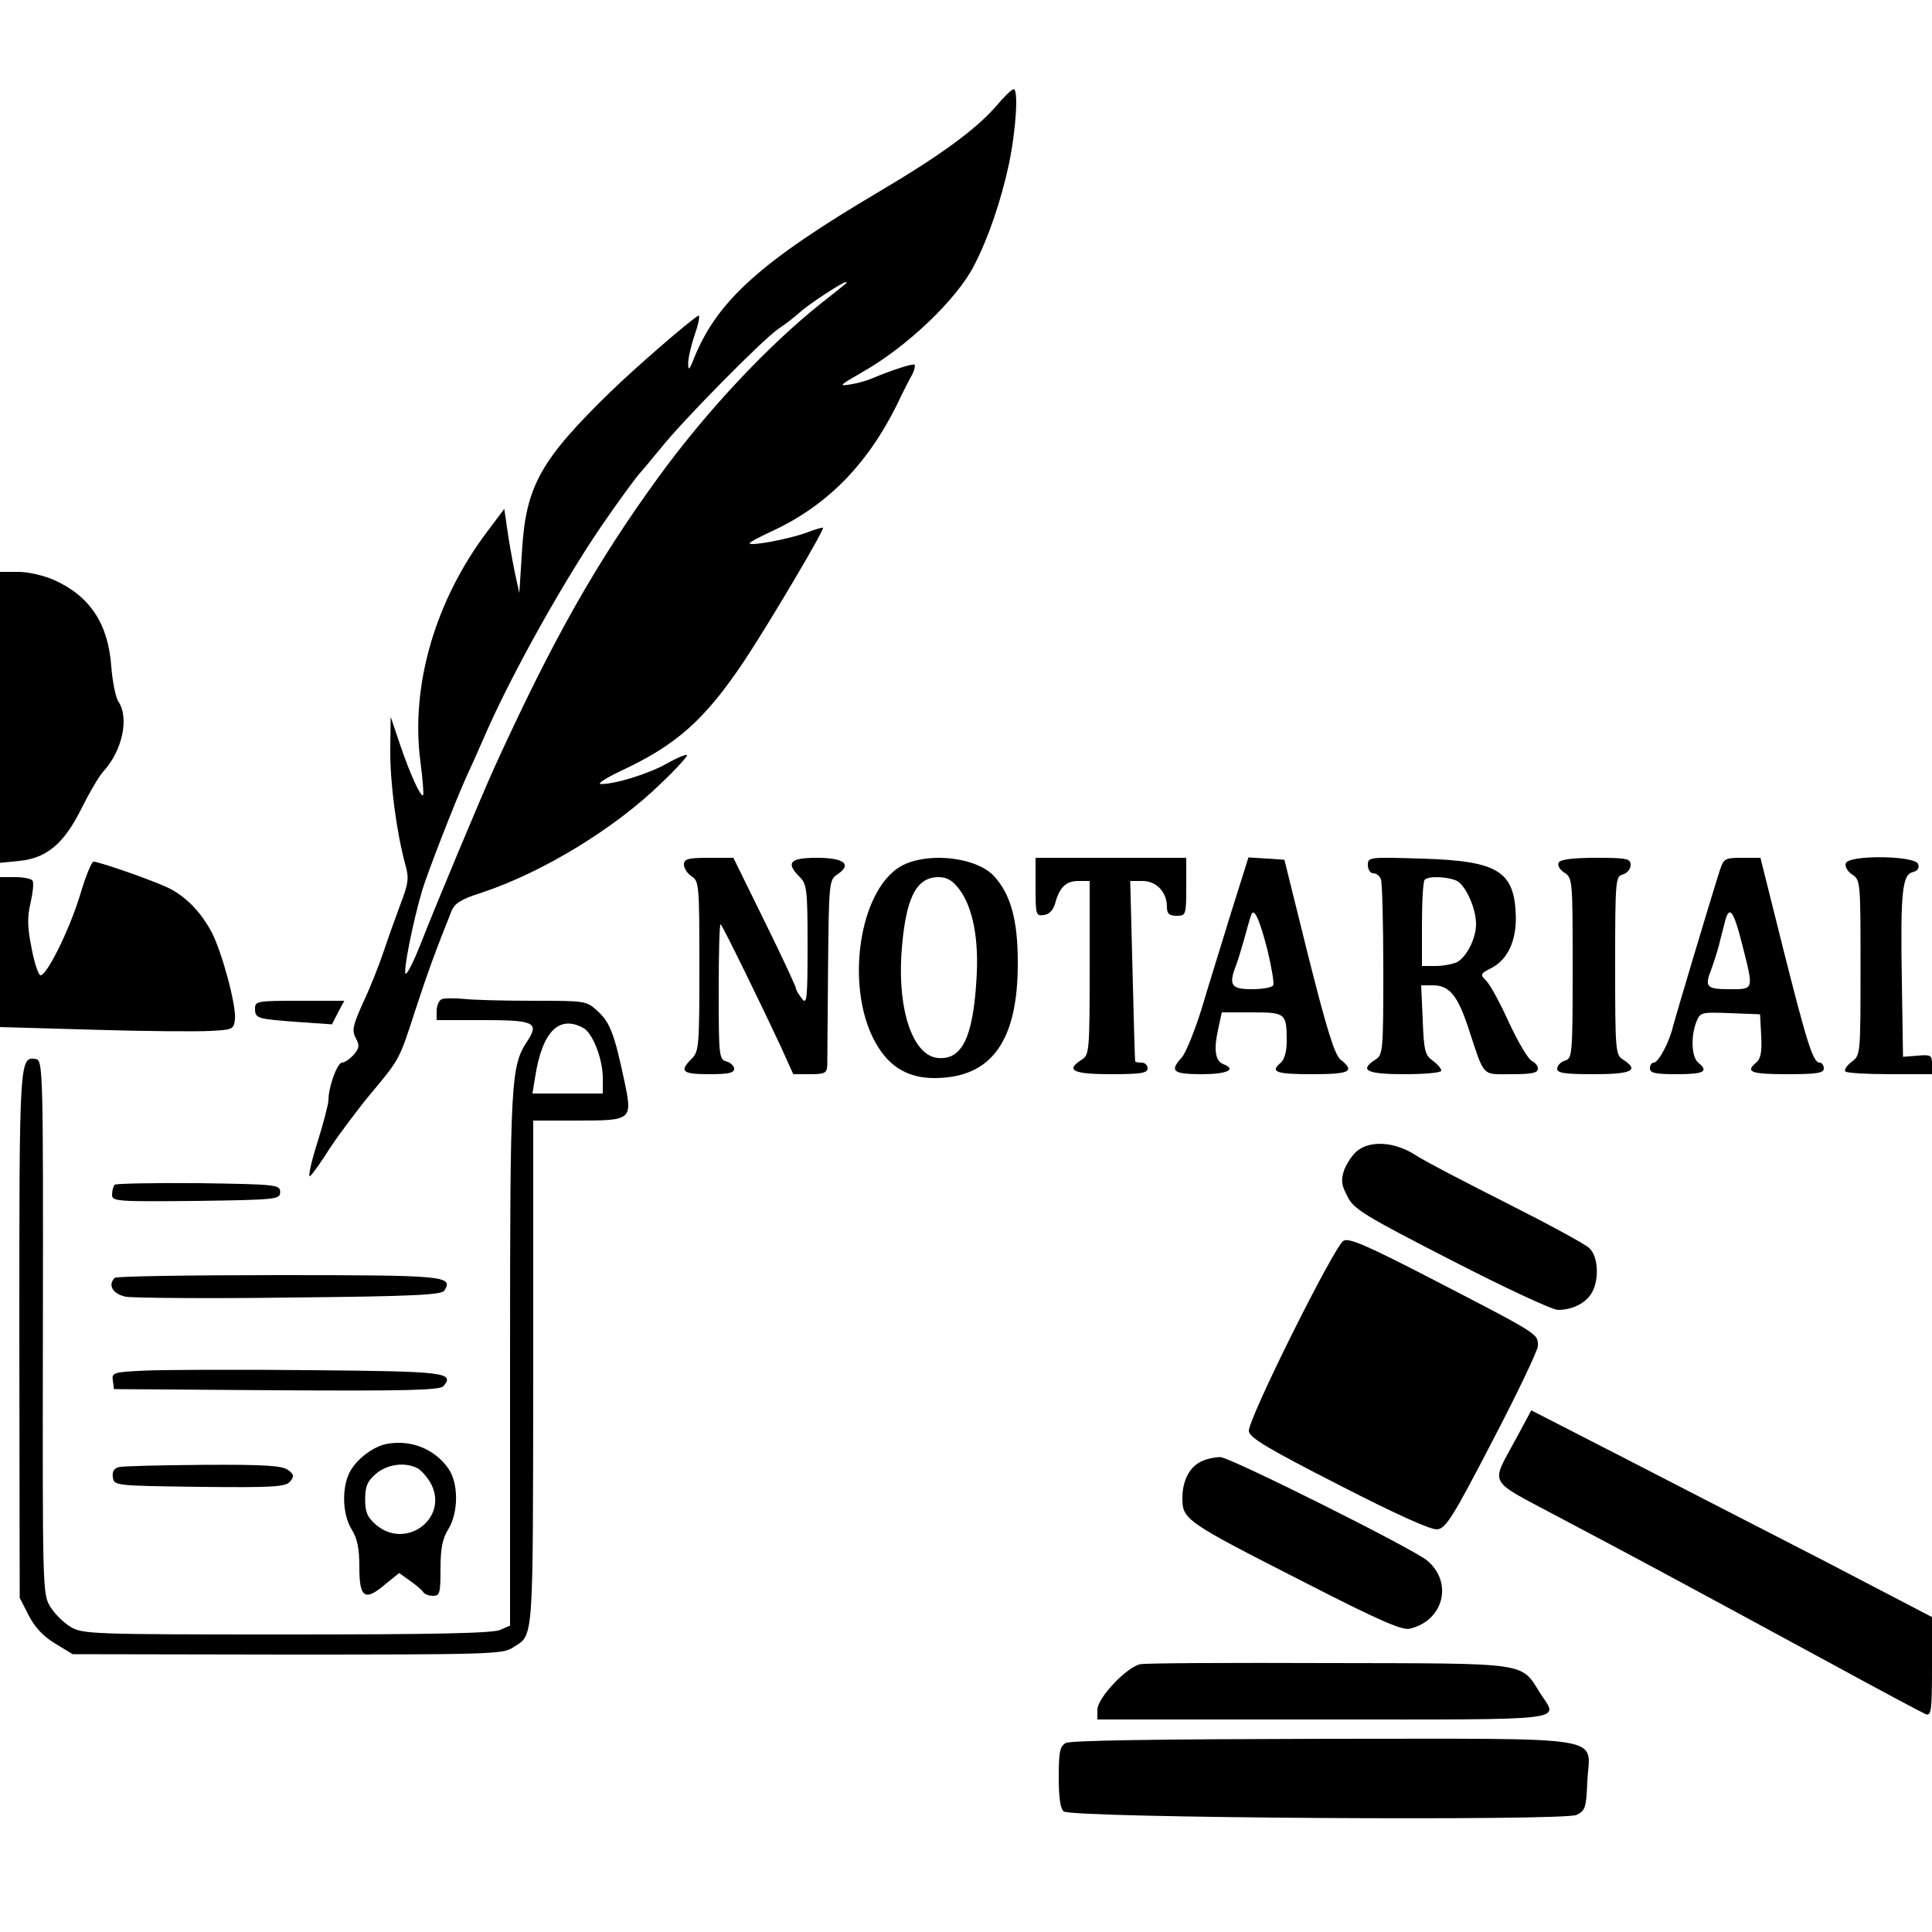 <?xml version="1.0" standalone="no"?>
<!DOCTYPE svg PUBLIC "-//W3C//DTD SVG 20010904//EN"
 "http://www.w3.org/TR/2001/REC-SVG-20010904/DTD/svg10.dtd">
<svg version="1.0" xmlns="http://www.w3.org/2000/svg"
 width="500pt" height="500pt" viewBox="0 0 500 500"
 preserveAspectRatio="xMidYMid meet">

<g transform="translate(0,500) scale(0.1,-0.1)"
fill="#000000" stroke="none">
<path d="M2576 4723 c-54 -61 -147 -128 -301 -219 -306 -181 -418 -282 -478
-429 -13 -33 -16 -36 -16 -15 0 14 8 48 18 77 10 29 13 49 8 46 -26 -16 -161
-133 -226 -196 -182 -177 -220 -245 -230 -412 l-7 -110 -12 55 c-6 30 -15 79
-19 109 l-8 54 -42 -56 c-136 -179 -201 -400 -175 -598 6 -46 9 -85 7 -87 -6
-6 -33 53 -59 129 l-25 74 -1 -90 c0 -86 16 -207 39 -293 10 -34 8 -49 -13
-103 -13 -35 -33 -91 -44 -124 -11 -33 -34 -91 -52 -129 -27 -60 -30 -73 -19
-93 10 -19 9 -26 -6 -43 -10 -11 -23 -20 -30 -20 -12 0 -35 -63 -35 -97 0 -10
-13 -60 -29 -111 -16 -50 -24 -89 -19 -86 5 3 29 36 52 73 24 36 71 99 105
140 75 90 74 87 115 214 34 104 53 155 94 258 8 21 25 32 79 49 157 52 344
166 463 282 40 38 70 71 68 74 -3 2 -26 -7 -52 -22 -48 -27 -136 -54 -171 -53
-11 0 12 15 52 34 144 67 218 133 320 286 61 92 203 331 203 343 0 2 -21 -4
-47 -14 -46 -16 -143 -34 -143 -26 0 3 25 16 55 30 142 65 247 170 325 326 17
36 36 73 42 83 5 11 7 21 5 23 -4 4 -57 -13 -112 -36 -11 -5 -36 -12 -55 -15
-31 -5 -27 -2 30 31 116 65 247 190 291 277 37 71 70 169 90 262 19 91 25 196
12 194 -5 0 -26 -21 -47 -46z m-387 -457 c-2 -2 -31 -25 -64 -51 -137 -109
-296 -278 -421 -450 -160 -220 -272 -417 -424 -750 -34 -75 -157 -369 -191
-457 -17 -43 -34 -78 -39 -78 -8 0 18 133 43 217 14 46 84 226 112 288 8 17
34 75 58 130 69 154 194 377 291 520 41 60 96 136 106 145 3 3 25 30 50 60 58
73 262 279 303 308 18 12 43 31 55 42 21 20 112 80 121 80 2 0 2 -2 0 -4z"/>
<path d="M0 3144 l0 -377 50 5 c71 7 116 45 161 136 20 40 45 83 56 95 50 54
68 140 39 182 -7 11 -15 52 -18 90 -8 111 -55 182 -148 224 -25 11 -66 21 -92
21 l-48 0 0 -376z"/>
<path d="M1770 2762 c0 -9 9 -23 20 -30 19 -12 20 -23 20 -232 0 -207 -1 -221
-20 -240 -33 -33 -24 -40 45 -40 49 0 65 3 65 14 0 7 -9 16 -20 19 -19 5 -20
14 -20 183 0 97 2 175 5 172 7 -7 107 -212 155 -315 l33 -73 43 0 c39 0 44 3
45 23 0 12 1 125 2 251 2 223 3 229 24 243 39 26 18 43 -53 43 -71 0 -81 -13
-44 -50 18 -18 20 -33 20 -177 0 -140 -2 -155 -15 -137 -8 10 -15 22 -15 26 0
4 -36 82 -81 173 l-81 165 -64 0 c-54 0 -64 -3 -64 -18z"/>
<path d="M2343 2764 c-122 -53 -162 -333 -69 -476 34 -53 81 -78 144 -78 148
0 217 96 216 300 0 108 -18 175 -61 222 -42 47 -159 63 -230 32z m140 -66 c35
-47 51 -129 44 -234 -9 -150 -38 -208 -100 -202 -64 6 -104 122 -94 271 10
141 37 197 96 197 22 0 37 -9 54 -32z"/>
<path d="M2680 2704 c0 -72 1 -75 22 -72 14 2 24 13 29 31 11 41 28 57 60 57
l29 0 0 -225 c0 -214 -1 -225 -20 -237 -44 -28 -23 -38 75 -38 78 0 95 3 95
15 0 8 -7 15 -15 15 -8 0 -16 1 -17 3 -1 1 -4 107 -7 235 l-6 232 32 0 c36 0
63 -29 63 -67 0 -18 6 -23 25 -23 24 0 25 2 25 75 l0 75 -195 0 -195 0 0 -76z"/>
<path d="M3186 2638 c-24 -79 -59 -190 -76 -248 -18 -58 -41 -114 -51 -126
-33 -36 -24 -44 51 -44 65 0 92 12 56 26 -21 8 -25 37 -14 88 l10 46 78 0 c87
0 90 -2 90 -75 0 -26 -6 -47 -15 -55 -29 -24 -14 -30 80 -30 99 0 113 7 74 38
-15 13 -35 76 -83 267 l-62 250 -46 3 -47 3 -45 -143z m94 -96 c11 -46 18 -87
15 -92 -4 -6 -28 -10 -56 -10 -53 0 -60 11 -40 62 5 13 14 43 21 68 7 25 14
51 17 59 7 26 21 -2 43 -87z"/>
<path d="M3540 2761 c0 -11 6 -21 14 -21 8 0 17 -7 20 -16 3 -9 6 -114 6 -235
0 -208 -1 -219 -20 -231 -44 -28 -23 -38 75 -38 53 0 95 4 95 9 0 6 -10 17
-22 26 -20 14 -23 26 -26 105 l-4 90 31 0 c41 0 63 -26 90 -107 44 -133 34
-123 112 -123 52 0 69 3 69 14 0 8 -7 16 -15 20 -9 3 -35 47 -59 98 -23 51
-50 101 -60 110 -16 16 -15 18 14 33 41 21 64 69 63 132 -3 119 -45 145 -245
151 -135 4 -138 4 -138 -17z m231 -41 c23 -13 49 -71 49 -112 0 -36 -24 -84
-49 -98 -11 -5 -36 -10 -55 -10 l-36 0 0 108 c0 60 3 112 7 115 10 11 62 8 84
-3z"/>
<path d="M4034 2768 c-4 -7 2 -18 14 -26 22 -14 22 -19 22 -248 0 -224 -1
-233 -20 -239 -11 -3 -20 -13 -20 -21 0 -11 19 -14 95 -14 98 0 119 10 75 38
-19 12 -20 23 -20 243 0 222 1 231 20 236 11 3 20 14 20 24 0 17 -9 19 -89 19
-58 0 -92 -4 -97 -12z"/>
<path d="M4451 2748 c-29 -91 -114 -377 -121 -403 -9 -41 -38 -95 -50 -95 -6
0 -10 -7 -10 -15 0 -12 14 -15 70 -15 70 0 83 7 55 30 -17 14 -20 66 -5 105
10 25 12 26 87 23 l78 -3 3 -56 c2 -41 -1 -59 -13 -69 -29 -24 -14 -30 80 -30
78 0 95 3 95 15 0 8 -5 15 -11 15 -17 0 -33 52 -95 298 l-58 232 -47 0 c-45 0
-48 -2 -58 -32z m58 -193 c30 -119 31 -115 -34 -115 -59 0 -64 6 -46 52 5 13
14 41 20 63 5 22 13 50 16 63 11 40 22 24 44 -63z"/>
<path d="M4777 2766 c-3 -8 4 -21 16 -29 22 -14 22 -19 22 -241 0 -225 0 -227
-23 -244 -13 -10 -20 -21 -16 -25 4 -4 56 -7 116 -7 l108 0 0 26 c0 23 -3 25
-37 22 l-38 -3 -3 195 c-4 231 1 276 28 283 13 3 18 11 14 21 -8 22 -179 24
-187 2z"/>
<path d="M207 2683 c-28 -91 -85 -206 -102 -207 -5 -1 -16 31 -23 69 -11 54
-12 81 -3 118 6 27 9 53 5 58 -3 5 -23 9 -45 9 l-39 0 0 -194 0 -194 243 -7
c133 -4 269 -5 302 -3 57 3 60 4 63 30 4 34 -32 169 -59 223 -27 52 -65 92
-109 115 -34 18 -183 70 -198 70 -5 0 -21 -39 -35 -87z"/>
<path d="M1143 2414 c-7 -3 -13 -17 -13 -30 l0 -24 120 0 c132 0 146 -6 115
-54 -43 -65 -45 -97 -45 -822 l0 -691 -25 -11 c-19 -9 -174 -12 -553 -12 -508
0 -528 1 -560 20 -18 11 -41 34 -52 52 -20 32 -20 49 -19 723 1 652 0 690 -17
694 -44 8 -44 4 -44 -713 l1 -681 23 -45 c15 -30 38 -55 68 -73 l46 -28 556
-1 c518 0 558 1 583 18 55 35 52 2 53 707 l0 657 114 0 c142 0 143 1 122 102
-26 122 -37 151 -68 180 -30 28 -31 28 -168 28 -75 0 -157 2 -181 5 -24 2 -50
2 -56 -1z m366 -74 c25 -13 51 -81 51 -130 l0 -40 -91 0 -91 0 7 43 c18 116
61 161 124 127z"/>
<path d="M660 2390 c0 -26 5 -27 112 -35 l87 -6 16 31 16 30 -116 0 c-109 0
-115 -1 -115 -20z"/>
<path d="M3513 2022 c-12 -9 -27 -32 -34 -49 -9 -27 -8 -39 8 -69 16 -33 42
-49 268 -165 138 -71 262 -129 277 -129 38 0 74 18 89 47 18 34 15 92 -8 113
-10 10 -106 62 -213 116 -107 54 -215 110 -239 126 -52 33 -114 37 -148 10z"/>
<path d="M297 1934 c-4 -4 -7 -16 -7 -26 0 -17 11 -18 218 -16 209 3 217 4
217 23 0 19 -8 20 -211 23 -115 1 -213 -1 -217 -4z"/>
<path d="M3477 1789 c-24 -14 -249 -465 -245 -493 2 -17 51 -46 233 -139 150
-77 239 -117 255 -115 22 3 41 33 142 228 65 124 117 234 118 246 0 33 8 28
-280 177 -163 84 -209 104 -223 96z"/>
<path d="M297 1693 c-19 -19 -5 -42 29 -49 19 -3 211 -5 425 -2 322 3 392 7
399 18 24 38 2 40 -430 40 -229 0 -420 -3 -423 -7z"/>
<path d="M377 1453 c-84 -4 -88 -5 -85 -26 l3 -22 421 -3 c335 -2 424 0 432
11 29 35 4 38 -344 41 -186 2 -379 1 -427 -1z"/>
<path d="M3922 1274 c-64 -119 -74 -101 104 -196 210 -111 268 -142 705 -379
130 -71 243 -131 252 -135 15 -6 17 7 17 123 l0 128 -282 147 c-156 80 -389
200 -519 267 l-236 121 -41 -76z"/>
<path d="M1000 1263 c-35 -7 -78 -40 -95 -73 -21 -41 -19 -109 5 -148 15 -24
20 -50 20 -98 0 -79 14 -89 66 -45 l37 30 28 -20 c16 -11 31 -24 34 -29 4 -6
15 -10 26 -10 17 0 19 7 19 70 0 52 5 78 20 102 27 44 27 120 0 158 -36 51
-98 75 -160 63z m81 -63 c10 -6 26 -24 35 -41 45 -89 -66 -171 -143 -105 -22
19 -28 32 -28 66 0 34 6 47 28 66 30 25 75 31 108 14z"/>
<path d="M3114 1220 c-34 -13 -54 -50 -54 -97 0 -56 8 -61 314 -217 197 -101
255 -126 275 -121 87 21 112 119 45 176 -35 30 -513 269 -536 268 -13 0 -33
-4 -44 -9z"/>
<path d="M307 1203 c-12 -3 -17 -12 -15 -26 3 -22 6 -22 224 -25 194 -2 223 0
235 14 11 14 10 18 -6 30 -15 11 -62 14 -219 13 -111 -1 -209 -3 -219 -6z"/>
<path d="M2951 693 c-35 -7 -111 -87 -111 -118 l0 -25 585 0 c651 0 608 -5
561 68 -51 81 -24 77 -546 78 -256 1 -476 0 -489 -3z"/>
<path d="M2758 489 c-15 -8 -18 -24 -18 -88 0 -52 4 -82 13 -89 20 -17 1295
-25 1327 -9 23 11 25 19 28 86 5 122 75 111 -682 111 -424 -1 -657 -4 -668
-11z"/>
</g>
</svg>
